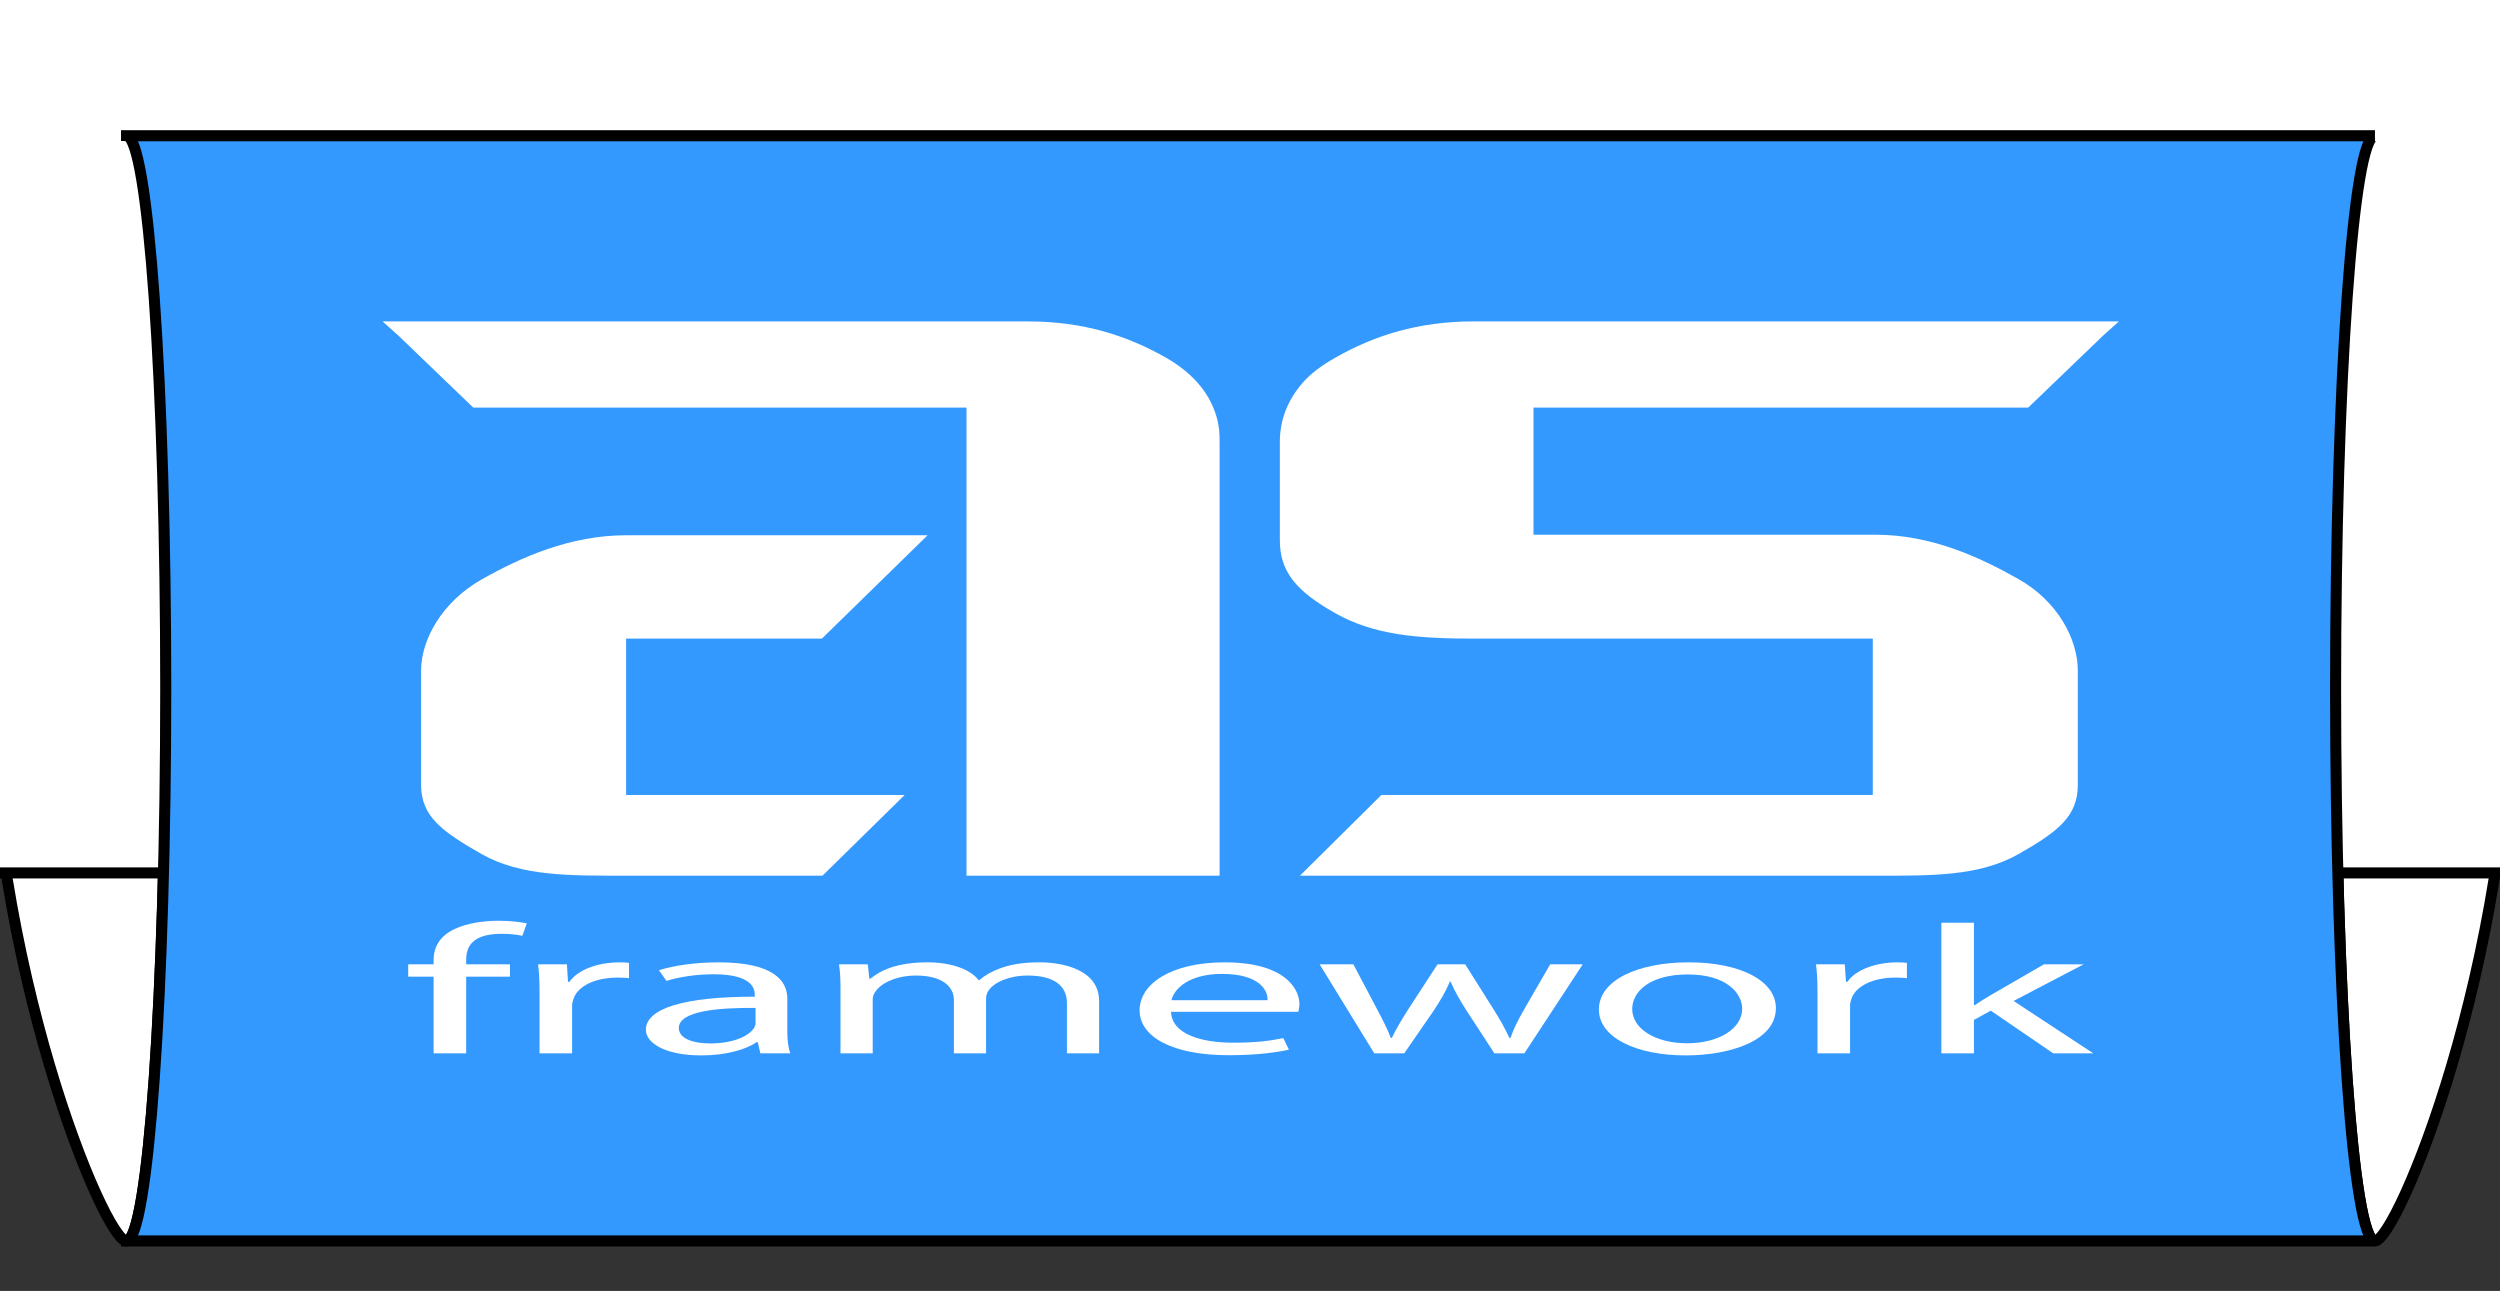 <?xml version="1.0" encoding="utf-8"?>
<!-- Generator: Adobe Illustrator 16.0.3, SVG Export Plug-In . SVG Version: 6.00 Build 0)  -->
<!DOCTYPE svg PUBLIC "-//W3C//DTD SVG 1.1//EN" "http://www.w3.org/Graphics/SVG/1.1/DTD/svg11.dtd">
<svg version="1.1" id="Слой_1" xmlns="http://www.w3.org/2000/svg" xmlns:xlink="http://www.w3.org/1999/xlink" x="0px" y="0px"
	 width="4524px" height="2336.11px" viewBox="0 0 4524 2336.11" enable-background="new 0 0 4524 2336.11" xml:space="preserve">
<rect x="0" y="0" width="4524" height="2336.11" fill="#333333" stroke="none"/>
<path display="none" fill="#FFFFFF" stroke="#000000" stroke-width="20" stroke-miterlimit="10" d="M4368.92,1245.628
	c0,550.87-31.729,997.72-70.92,999.99c-0.1,0.01-0.2,0.01-0.3,0.01c-39.33,0-71.21-447.72-71.21-1000s31.88-1000,71.21-1000
	c0.1,0,0.2,0,0.3,0.01C4337.19,247.908,4368.92,694.758,4368.92,1245.628z"/>
<path fill="#FFFFFF" stroke="#000000" stroke-width="20" stroke-miterlimit="10" d="M4226.49,1245.628
	c0,550.87,31.73,997.72,70.92,999.99c0.1,0.01,0.2,0.01,0.3,0.01c39.33,0,248.7-497.72,248.7-1050s-209.37-950-248.7-950
	c-0.1,0-0.2,0-0.3,0.01C4258.221,247.908,4226.49,694.758,4226.49,1245.628z"/>
<path display="none" fill="#FFFFFF" stroke="#000000" stroke-width="20" stroke-miterlimit="10" d="M299.92,1245.628
	c0,550.87-31.73,997.72-70.92,999.99c-0.1,0.01-0.2,0.01-0.3,0.01c-39.33,0-71.21-447.72-71.21-1000s31.88-1000,71.21-1000
	c0.1,0,0.2,0,0.3,0.01C268.19,247.908,299.92,694.758,299.92,1245.628z"/>
<path fill="#FFFFFF" stroke="#000000" stroke-width="20" stroke-miterlimit="10" d="M299.92,1245.628
	c0,550.87-31.73,997.72-70.92,999.99c-0.1,0.01-0.2,0.01-0.3,0.01c-39.33,0-248.7-497.72-248.7-1050s209.37-950,248.7-950
	c0.1,0,0.2,0,0.3,0.01C268.19,247.908,299.92,694.758,299.92,1245.628z"/>
<rect x="-225" y="-182.372" fill="#FFFFFF" stroke="#000000" stroke-width="20" stroke-miterlimit="10" width="5000" height="1762"/>
<path fill="#3399FF" stroke="#000000" stroke-width="20" stroke-miterlimit="10" d="M4226.49,1245.628
	c0,552.28,31.88,1000,71.21,1000H229v-0.01c39.19-2.271,70.92-449.12,70.92-999.99s-31.73-997.72-70.92-999.99v-0.01h4068.7
	C4258.37,245.628,4226.49,693.348,4226.49,1245.628z"/>
<g>
	<g>
		<path fill="#FFFFFF" d="M784.678,1906.163v-138.816h-46.009v-22.268h46.009v-7.685c0-22.623,10.172-43.229,37.975-56.217
			c22.321-10.649,52.127-14.991,79.869-14.991c21.022,0,39.302,2.348,50.798,4.666l-8.109,22.622
			c-8.818-2.003-21.012-3.632-37.929-3.632c-50.813,0-63.695,21.914-63.695,46.58v8.656h79.253v22.268h-79.253v138.816H784.678z"/>
		<path fill="#FFFFFF" d="M976.373,1795.326c0-18.98-0.643-35.267-2.706-50.247h52.171l2.009,31.61h2.705
			c14.905-21.631,50.799-35.243,90.774-35.243c6.768,0,11.496,0.291,16.923,0.97v27.624c-6.131-0.679-12.179-0.992-20.333-0.992
			c-41.999,0-71.76,15.621-79.913,37.604c-1.33,3.989-2.723,8.652-2.723,13.674v85.838h-58.907V1795.326z"/>
		<path fill="#FFFFFF" d="M1375.975,1906.163l-4.744-20.286h-2.008c-18.28,12.66-53.488,23.987-100.216,23.987
			c-66.388,0-100.263-22.996-100.263-46.316c0-38.892,70.44-60.207,197.083-59.913v-3.311c0-13.319-7.451-37.289-74.512-37.289
			c-30.433,0-62.257,4.668-85.286,12.003l-13.537-19.311c27.109-8.645,66.356-14.281,107.667-14.281
			c100.218,0,124.59,33.592,124.59,65.902v60.207c0,14.01,1.378,27.613,5.432,38.607H1375.975z M1367.236,1823.961
			c-65.061-0.677-138.852,4.961-138.852,36.296c0,18.97,25.706,27.957,56.165,27.957c42.659,0,69.773-13.31,79.261-26.982
			c2.017-2.978,3.426-6.337,3.426-9.295V1823.961z"/>
		<path fill="#FFFFFF" d="M1520.972,1788.655c0-16.632-0.614-30.248-2.706-43.576h52.17l2.698,25.971h2.016
			c18.302-15.322,48.781-29.604,102.973-29.604c44.647,0,78.537,13.27,92.724,32.229h1.404c10.13-8.949,23.027-15.944,36.506-20.964
			c19.693-7.278,41.33-11.265,72.463-11.265c43.362,0,107.718,13.948,107.718,69.889v94.828h-58.222v-91.192
			c0-30.922-23.025-49.618-71.102-49.618c-33.876,0-60.311,12.369-70.456,26.67c-2.722,3.979-4.76,9.275-4.76,14.629v99.512h-58.201
			v-96.497c0-25.617-23.04-44.313-68.41-44.313c-37.271,0-64.335,14.647-73.794,29.334c-3.396,4.341-4.728,9.293-4.728,14.313
			v97.164h-58.293V1788.655z"/>
		<path fill="#FFFFFF" d="M2119.118,1830.984c1.334,39.588,52.806,55.884,112.433,55.884c42.638,0,68.373-3.655,90.713-8.33
			l10.147,20.955c-20.963,4.675-56.889,10.037-109.007,10.037c-100.886,0-161.17-32.642-161.17-81.229
			c0-48.577,58.218-86.855,153.735-86.855c106.94,0,135.429,46.234,135.429,75.863c0,5.975-1.381,10.658-2.021,13.675H2119.118z
			 M2293.821,1809.963c0.69-18.627-15.589-47.565-82.594-47.565c-60.297,0-86.676,27.289-91.419,47.565H2293.821z"/>
		<path fill="#FFFFFF" d="M2449.026,1745.079l43.282,81.857c9.475,17.996,18.285,34.628,24.408,51.259h2.031
			c7.423-16.287,18.288-33.618,29.09-50.925l53.502-82.191h50.109l50.782,80.549c12.208,19.305,21.712,36.28,29.146,52.567h2.023
			c5.418-16.287,14.209-33.263,25.046-52.232l46.742-80.884h58.922l-105.664,161.084h-54.162l-50.109-76.898
			c-11.495-17.93-21.007-33.938-29.146-52.919h-1.333c-8.124,19.313-18.284,35.944-29.821,53.274l-52.799,76.543h-54.164
			l-98.873-161.084H2449.026z"/>
		<path fill="#FFFFFF" d="M3213.657,1824.313c0,59.577-83.996,85.551-163.238,85.551c-88.695,0-157.069-31.946-157.069-82.928
			c0-53.88,71.772-85.49,162.503-85.49C3149.968,1741.446,3213.657,1775.038,3213.657,1824.313z M2953.644,1825.963
			c0,35.269,41.271,61.916,99.501,61.916c56.887,0,99.529-26.314,99.529-62.594c0-27.288-27.742-61.917-98.215-61.917
			C2984.062,1763.368,2953.644,1795.326,2953.644,1825.963z"/>
		<path fill="#FFFFFF" d="M3288.935,1795.326c0-18.98-0.67-35.267-2.757-50.247h52.159l2.09,31.61h2.645
			c14.901-21.631,50.844-35.243,90.741-35.243c6.8,0,11.494,0.291,16.936,0.97v27.624c-6.1-0.679-12.173-0.992-20.313-0.992
			c-41.952,0-71.773,15.621-79.904,37.604c-1.357,3.989-2.657,8.652-2.657,13.674v85.838h-58.939V1795.326z"/>
		<path fill="#FFFFFF" d="M3572.038,1818.961h1.408c8.08-5.638,19.595-12.644,29.082-18.282l96.18-55.6h71.698l-126.612,66.256
			l144.24,94.828h-72.416l-113.09-77.241l-30.49,16.708v60.533h-58.952V1669.84h58.952V1818.961z"/>
	</g>
	<g>
		<path fill="#FFFFFF" d="M2775,737.628v230h618.991c100.199,0,187.089,39.791,258.618,80.285
			c70.887,39.955,107.391,108.592,107.391,165.626v206.716c0,57.529-36.504,84.871-107.391,125.354
			c-71.529,40.482-158.419,39.02-258.618,39.02H2352.36l147.347-146H3389v-283h-722.428c-100.243,0-180.193-6.219-250.588-46.186
			c-71.541-40.463-99.984-75.461-99.984-132.485v-177.43c0-37.762,13.092-74.91,41.947-107.605
			c14.715-16.704,34.412-30.927,58.603-44.798c70.391-39.967,149.779-65.496,250.022-65.496h1167.78l-29.227,26.277
			l-134.896,129.723H2775z"/>
		<g>
			<path fill="#FFFFFF" d="M1133,1438.628v-283h354.261l191.348-187h-545.897c-100.201,0-189.435,39.346-260.966,79.841
				C800.849,1088.425,762,1156.616,762,1213.65v206.716c0,57.531,38.849,84.815,109.745,125.298
				c71.531,40.484,160.765,38.964,260.966,38.964h355.645l148.703-146H1133z"/>
			<path fill="#FFFFFF" d="M2207,799.639v784.989h-458v-847H856.48L721.575,607.905l-29.228-26.277h1167.779
				c100.255,0,179.309,25.585,249.691,65.547c53.797,30.849,81.758,69.334,92.792,111.098
				C2206.261,772.048,2207,785.486,2207,799.639z"/>
		</g>
	</g>
</g>
</svg>
